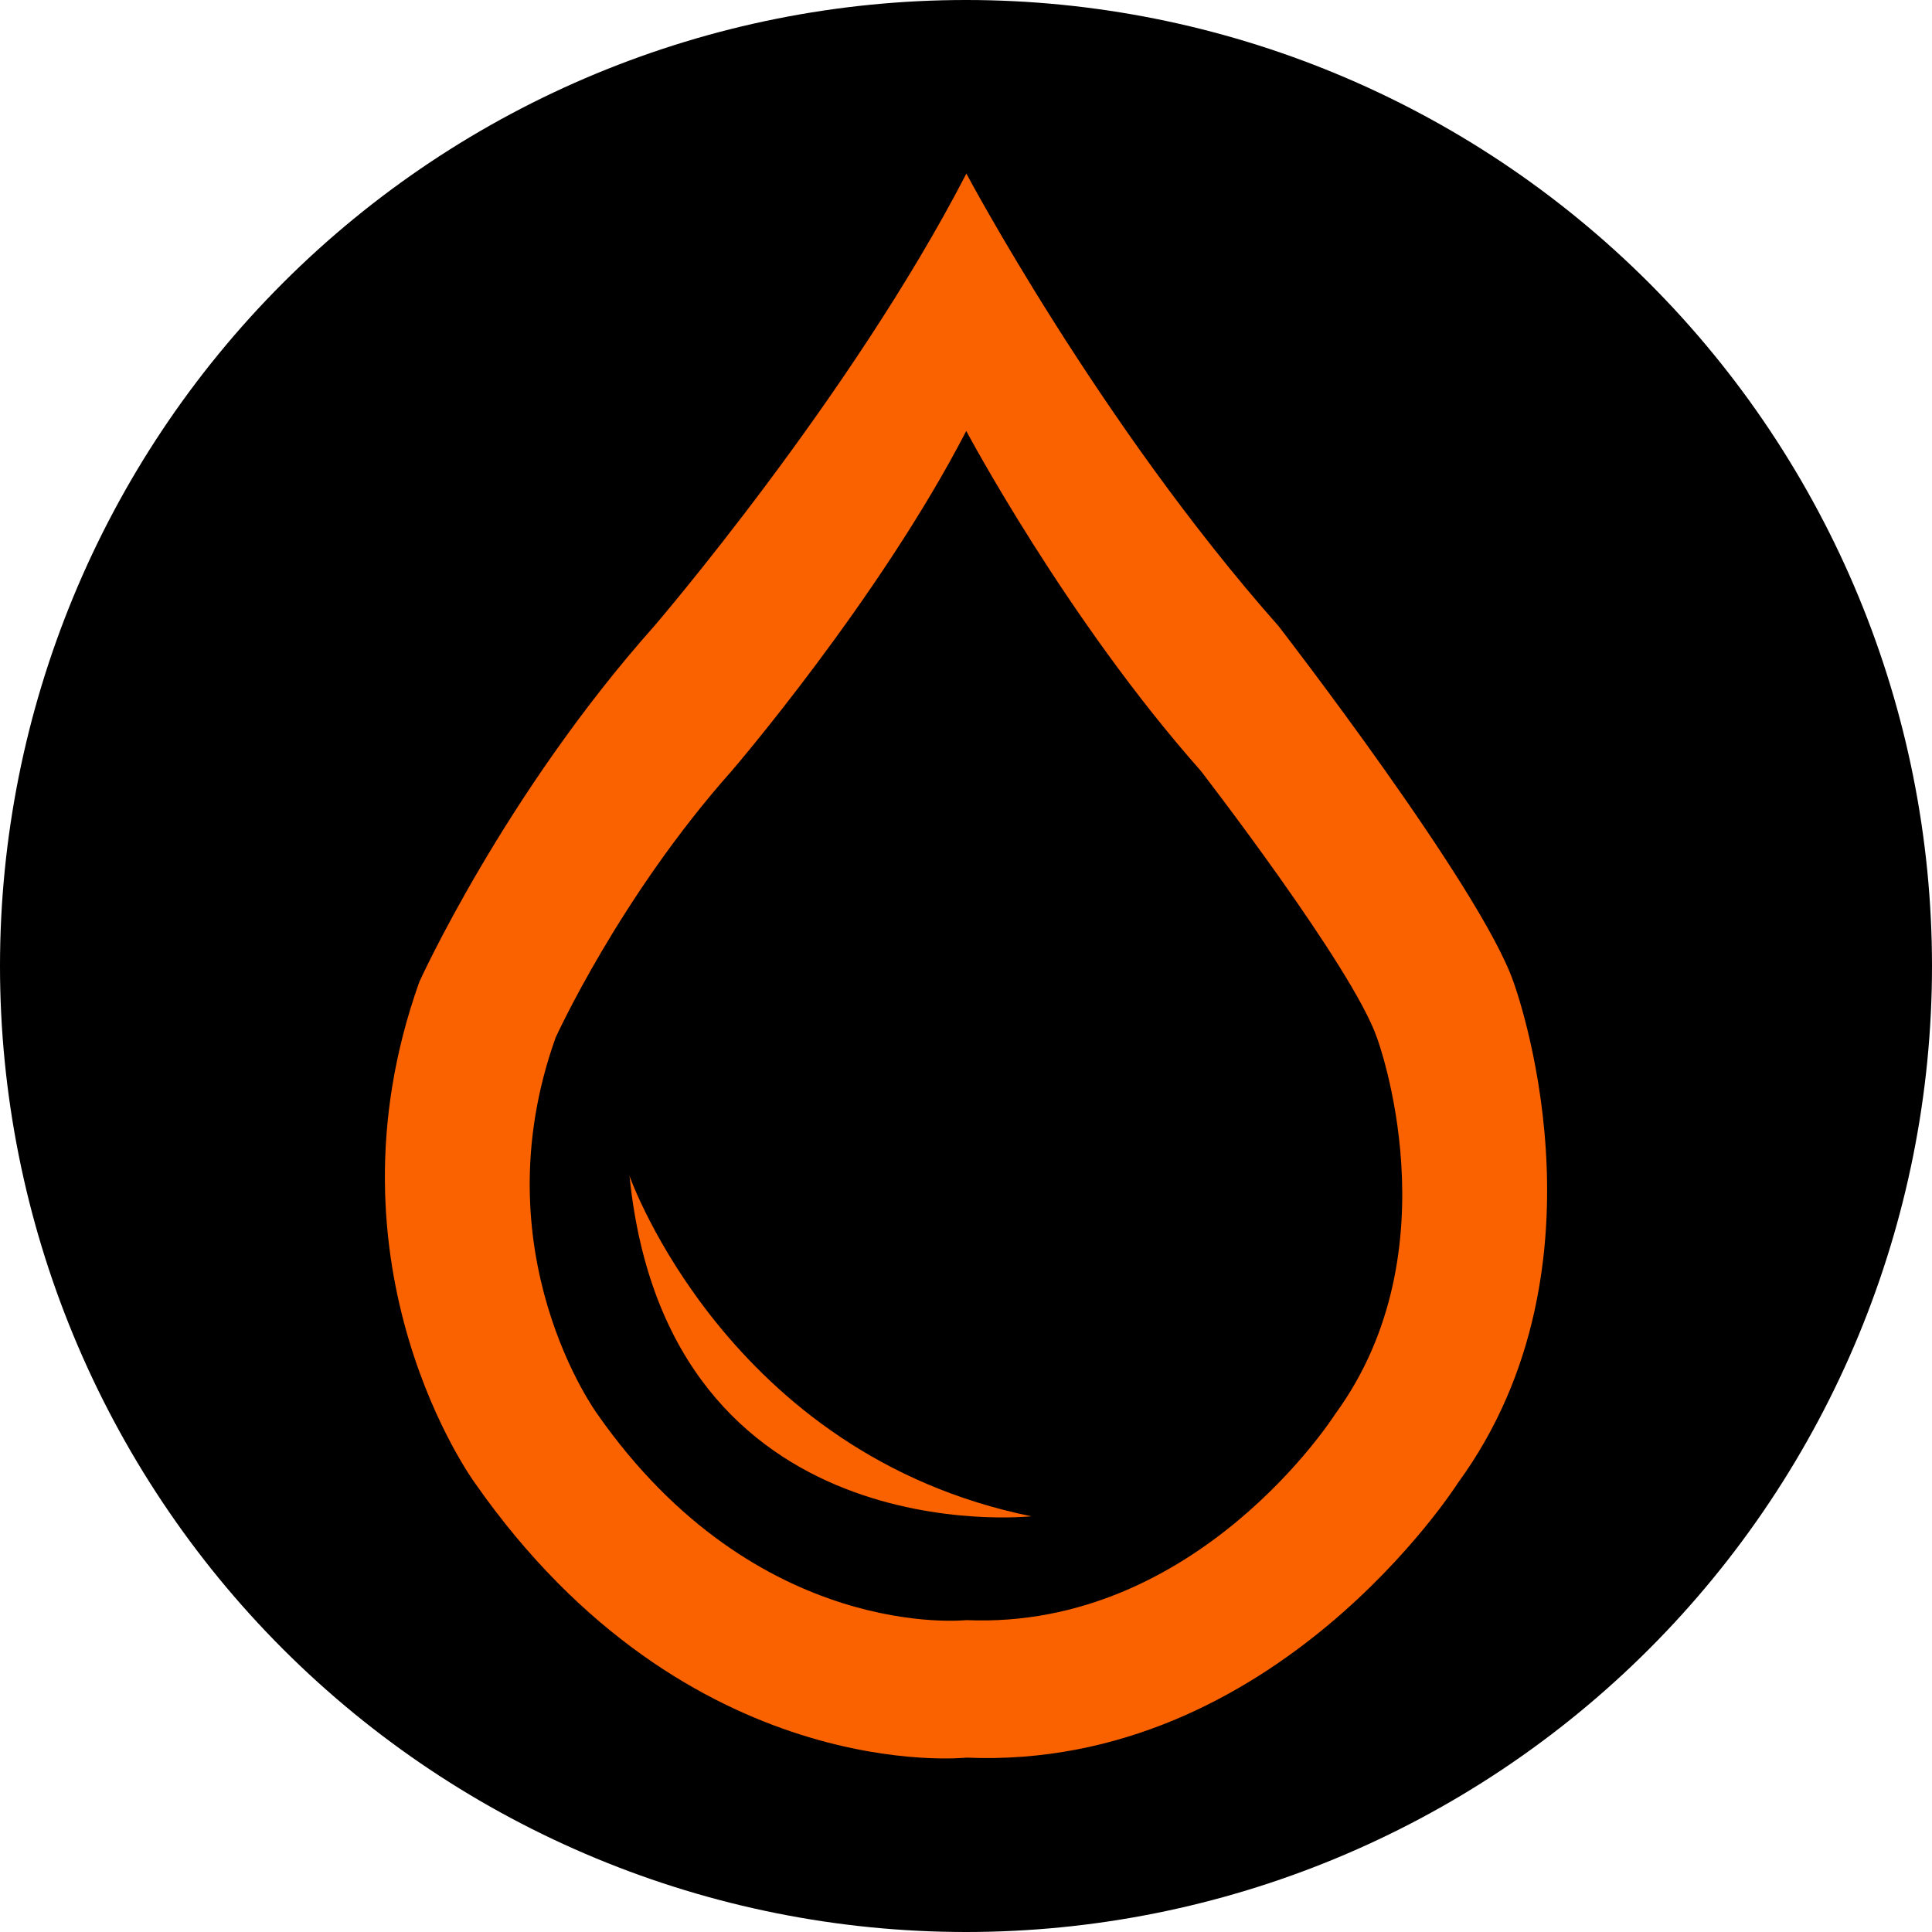<svg width="256" height="256" viewBox="0 0 256 256" fill="none" xmlns="http://www.w3.org/2000/svg">
<path d="M256 127.998C256 161.946 242.514 194.504 218.509 218.509C194.504 242.514 161.946 256 127.998 256C94.051 255.999 61.495 242.513 37.491 218.509C13.487 194.505 0.001 161.95 0 128.002C-2.00871e-08 94.055 13.485 61.498 37.489 37.493C61.494 13.488 94.05 0.001 127.998 0C161.946 -2.00871e-08 194.503 13.485 218.508 37.489C242.512 61.493 255.999 94.05 256 127.998Z" fill="black"/>
<path d="M83.413 155.822C88.504 206.134 136.655 200.916 136.655 200.916C96.409 192.718 83.413 155.822 83.413 155.822Z" fill="#FA6200"/>
<path d="M200.54 130.105C196.216 117.6 169.415 82.962 169.415 82.962C145.636 56.11 128.051 23 128.051 23C112.694 52.722 86.687 82.962 86.687 82.962C66.798 105.303 55.562 130.105 55.562 130.105C42.022 168.025 62.934 196.518 62.934 196.518C91.166 236.896 128.051 232.895 128.051 232.895C168.981 234.631 193.168 196.518 193.168 196.518C214.439 167.412 200.54 130.105 200.54 130.105ZM176.924 187.367C176.924 187.367 158.764 215.981 128.036 214.676C128.036 214.676 100.344 217.683 79.148 187.367C79.148 187.367 63.448 165.979 73.615 137.509C73.615 137.509 82.053 118.889 96.983 102.115C96.983 102.115 116.505 79.415 128.036 57.101C128.036 57.101 141.236 81.956 159.089 102.115C159.089 102.115 179.208 128.12 182.457 137.509C182.457 137.509 192.892 165.514 176.924 187.367Z" fill="#FA6200"/>
</svg>
